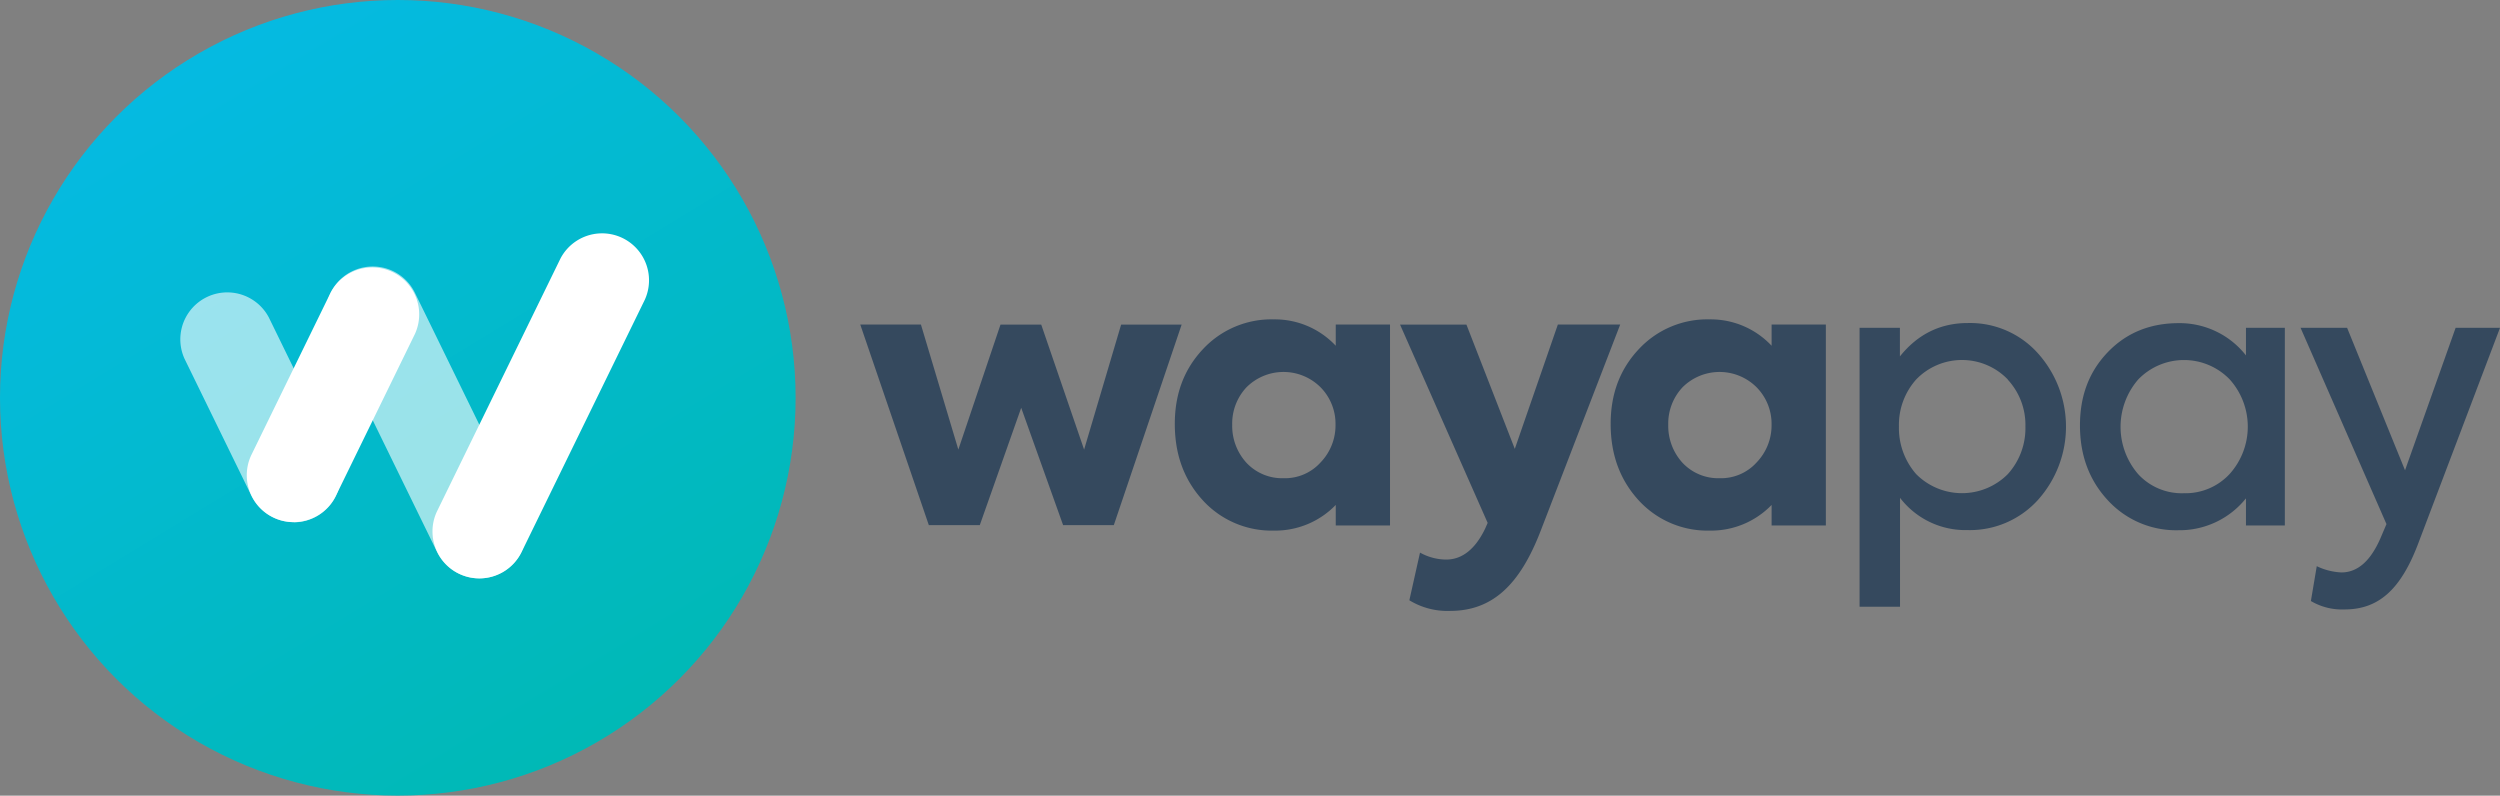<svg id="Layer_1" data-name="Layer 1" xmlns="http://www.w3.org/2000/svg" xmlns:xlink="http://www.w3.org/1999/xlink" viewBox="0 0 668.11 212.63"><rect x="0" y="0" width="668.11" height="212.63" fill="#808080" stroke="none"/><defs><style>.cls-1{fill:#35495e;}.cls-2{fill:url(#linear-gradient);}.cls-3,.cls-4{fill:#fff;}.cls-3{opacity:0.6;}</style><linearGradient id="linear-gradient" x1="163.34" y1="199.85" x2="47.3" y2="9.5" gradientUnits="userSpaceOnUse"><stop offset="0" stop-color="#00b9b5"/><stop offset="1" stop-color="#05bae3"/></linearGradient></defs><title>Wayapay Logo F</title><path class="cls-1" d="M555.11,434.65l-18.32-53.6H553L563,414.47l11.27-33.41h10.88l11.46,33.41,9.9-33.41h16.17l-18.13,53.6H591L579.8,403.3l-11.07,31.36Z" transform="translate(-306.89 -294.32)"/><path class="cls-1" d="M663.86,381.05h14.5v53.7h-14.5v-5.49a22.49,22.49,0,0,1-16.56,6.86,24.9,24.9,0,0,1-19-8.13c-5-5.49-7.45-12.25-7.45-20.38s2.55-14.7,7.54-20a25,25,0,0,1,18.91-7.94,22.31,22.31,0,0,1,16.56,7.05ZM640,418a13.09,13.09,0,0,0,9.9,4.12,12.83,12.83,0,0,0,9.9-4.21,14.3,14.3,0,0,0,4-10.09,13.9,13.9,0,0,0-4-10,14,14,0,0,0-19.79,0,14.16,14.16,0,0,0-3.82,10A14.63,14.63,0,0,0,640,418Z" transform="translate(-306.89 -294.32)"/><path class="cls-1" d="M723.22,381.05h16.66l-21.27,55.17c-5.49,14.21-12.74,21.36-24.2,21.36a19.49,19.49,0,0,1-10.88-2.84L686.38,442a14.52,14.52,0,0,0,7,1.86c4.21,0,7.74-2.74,10.39-8.23l.69-1.57-23.42-53h17.74l12.93,33.22Z" transform="translate(-306.89 -294.32)"/><path class="cls-1" d="M780.34,381.05h14.5v53.7h-14.5v-5.49a22.49,22.49,0,0,1-16.56,6.86,24.9,24.9,0,0,1-19-8.13c-5-5.49-7.45-12.25-7.45-20.38s2.55-14.7,7.54-20a25,25,0,0,1,18.91-7.94,22.31,22.31,0,0,1,16.56,7.05ZM756.53,418a13.09,13.09,0,0,0,9.9,4.12,12.83,12.83,0,0,0,9.9-4.21,14.3,14.3,0,0,0,4-10.09,13.9,13.9,0,0,0-4-10,14,14,0,0,0-19.79,0,14.16,14.16,0,0,0-3.82,10A14.63,14.63,0,0,0,756.53,418Z" transform="translate(-306.89 -294.32)"/><path class="cls-1" d="M851.47,388.69a29.35,29.35,0,0,1,0,39.29,24.53,24.53,0,0,1-18.81,8,22,22,0,0,1-18-8.62v29.1H803.85V381.93h10.78v7.64c4.8-6,10.88-8.92,18.13-8.92A24.33,24.33,0,0,1,851.47,388.69Zm-8,7.05a17,17,0,0,0-24.5,0,18.18,18.18,0,0,0-4.6,12.54,18.68,18.68,0,0,0,4.6,12.74,17.27,17.27,0,0,0,24.5,0,18.29,18.29,0,0,0,4.7-12.74A17.81,17.81,0,0,0,843.43,395.75Z" transform="translate(-306.89 -294.32)"/><path class="cls-1" d="M907.11,381.93H917.5v52.82H907.11V427.5a22.73,22.73,0,0,1-18,8.52,24.75,24.75,0,0,1-18.91-8c-5-5.39-7.45-12.05-7.45-20s2.45-14.4,7.45-19.6,11.37-7.74,18.91-7.74a22.53,22.53,0,0,1,18,8.62Zm-4.31,39a18.92,18.92,0,0,0,0-25.18,17,17,0,0,0-24.5,0,19.34,19.34,0,0,0,0,25.28,15.83,15.83,0,0,0,12.25,5.1A16.05,16.05,0,0,0,902.8,420.93Z" transform="translate(-306.89 -294.32)"/><path class="cls-1" d="M963.14,381.93H975l-21.85,57.62c-4.7,12.44-10.68,17.64-19.69,17.64a16.38,16.38,0,0,1-9-2.25l1.57-9.31a17,17,0,0,0,6.57,1.67c4.31,0,7.74-3,10.39-9l1.67-3.92L921.7,381.93h12.44L949.62,420Z" transform="translate(-306.89 -294.32)"/><circle class="cls-2" cx="106.31" cy="106.31" r="106.31"/><path class="cls-3" d="M435,448.89a12.55,12.55,0,0,1-11.28-7l-28.48-58.31a12.54,12.54,0,0,1,22.54-11l28.48,58.31A12.55,12.55,0,0,1,435,448.89Z" transform="translate(-306.89 -294.32)"/><path class="cls-3" d="M385.39,433.86a12.55,12.55,0,0,1-11.28-7l-17.91-36.67a12.55,12.55,0,0,1,22.55-11l17.91,36.67a12.55,12.55,0,0,1-11.26,18.05Z" transform="translate(-306.89 -294.32)"/><path class="cls-4" d="M435,448.89a12.55,12.55,0,0,1-11.26-18.05l32.93-67.43a12.55,12.55,0,0,1,22.55,11l-32.93,67.43A12.55,12.55,0,0,1,435,448.89Z" transform="translate(-306.89 -294.32)"/><path class="cls-4" d="M385.37,433.86a12.55,12.55,0,0,1-11.26-18.05l21.14-43.29a12.55,12.55,0,0,1,22.55,11l-21.14,43.29A12.55,12.55,0,0,1,385.37,433.86Z" transform="translate(-306.89 -294.32)"/></svg>